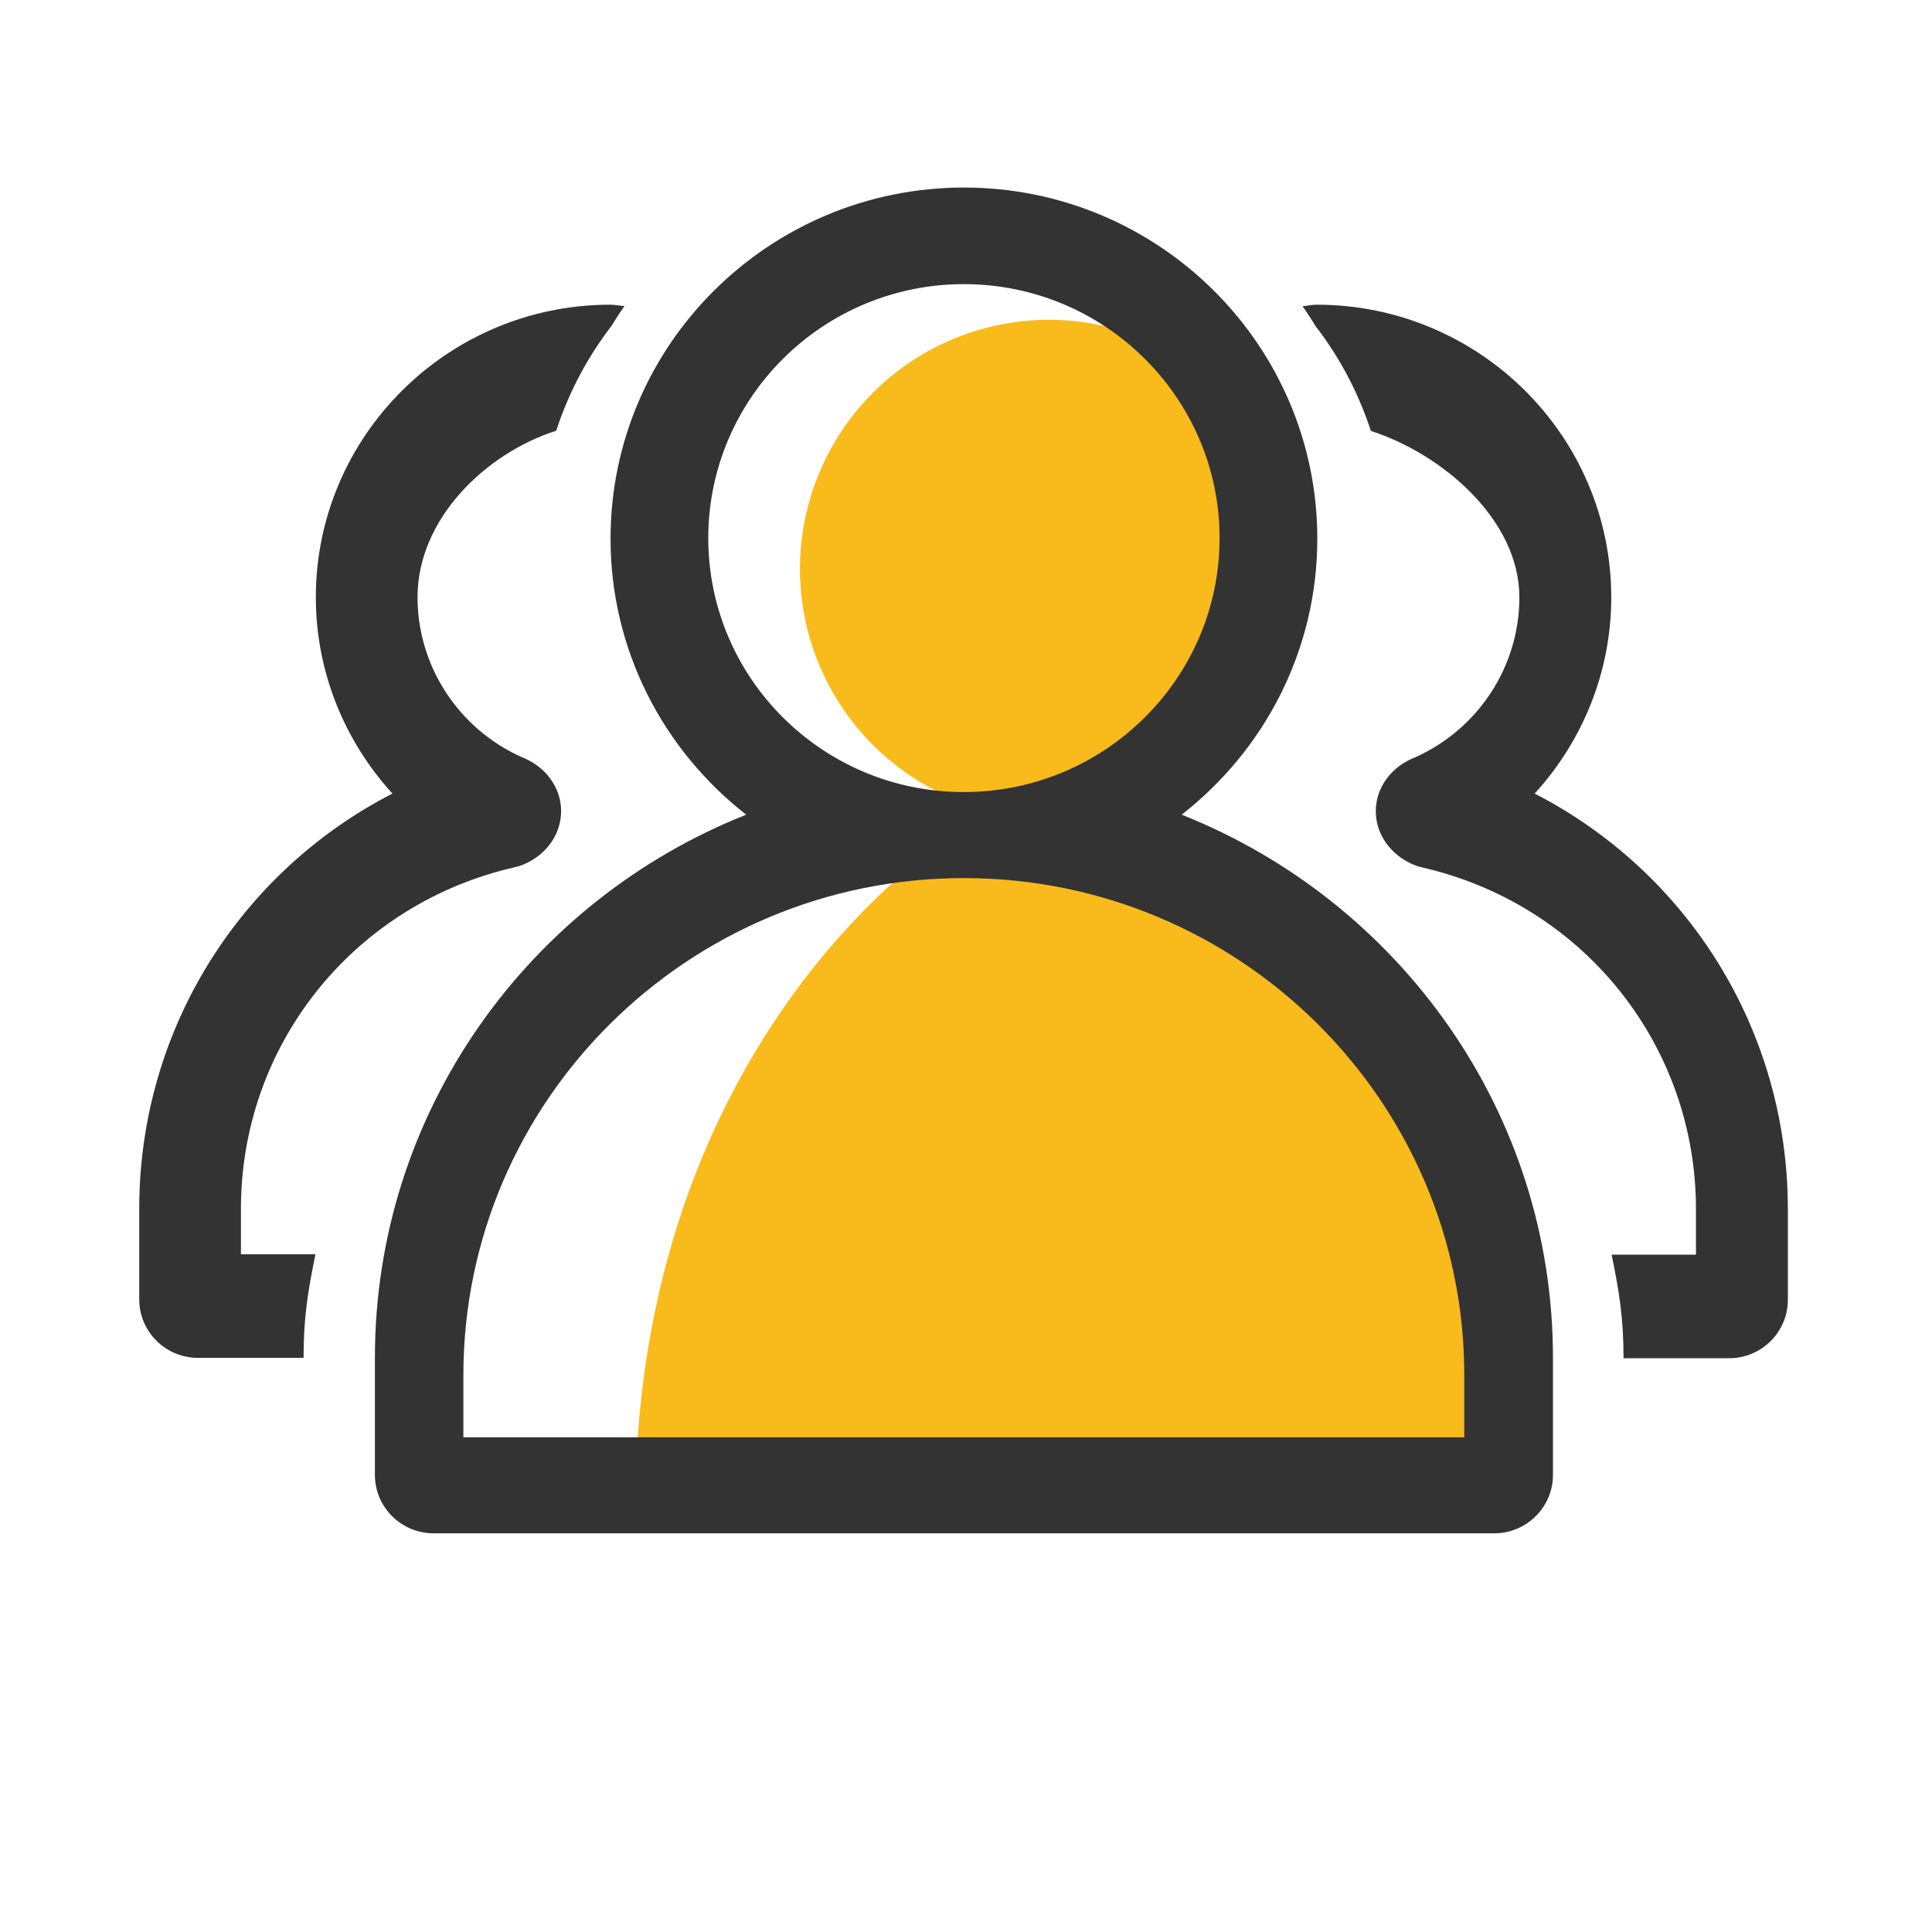 <svg xmlns="http://www.w3.org/2000/svg" class="icon" viewBox="0 0 1024 1024" width="16" height="16" t="1582432935617" p-id="60533" version="1.1"><path fill="#f9ba1c" d="M 499.2 447.1 s -149.8 96.2 -161.8 324.2 h 459 l -10.5 -157.7 l -105.8 -108.7 l -57 -43.8 l -123.9 -14 Z" p-id="60534" /><path fill="#f9ba1c" d="M 556 301.5 m -132 0 a 132 132 0 1 0 264 0 a 132 132 0 1 0 -264 0 Z" p-id="60535" /><path fill="#333333" d="M 626.3 431.8 c 43.7 -34.1 71.9 -86.9 71.9 -146.3 c 0 -102.6 -84 -186.1 -187.3 -186.1 c -103.3 0 -187.3 83.5 -187.3 186.1 c 0 59.4 28.2 112.2 71.9 146.3 c -115.2 45.7 -196.8 157.4 -196.8 287.9 v 62 c 0 17.2 14 31 31.2 31 h 562 c 17.2 0 31.2 -13.9 31.2 -31 v -62 c 0 -130.5 -81.7 -242.2 -196.8 -287.9 Z M 375.4 285.2 c 0 -74.3 60.8 -134.6 135.5 -134.6 S 646.4 211 646.4 285.2 c 0 74.2 -60.8 134.6 -135.5 134.6 c -74.8 0.1 -135.5 -60.3 -135.5 -134.6 Z m 400.7 476.6 H 245.6 v -32.9 c 0 -145.3 119 -263.5 265.3 -263.5 c 146.2 0 265.2 118.2 265.2 263.5 v 32.9 Z M 268.9 460.6 l 6.1 -1.5 c 13.1 -4.3 22.4 -15.8 22.4 -29.2 c 0 -12.9 -8.7 -24 -21.1 -28.7 c -33.4 -15.1 -55 -48.2 -55 -84.7 c 0 -41.3 35.9 -76.2 73.5 -88.2 c 6.6 -20.2 16.5 -38.9 29.2 -55.4 c 2.2 -3.6 4.5 -7.2 7 -10.7 c -2.5 -0.1 -4.9 -0.7 -7.5 -0.7 c -86.1 0 -156.1 69.6 -156.1 155.1 c 0 39.3 15.1 76.1 40.6 104 c -81.2 41.8 -134.2 125.5 -134.2 220.1 v 48 c 0 17.2 14 31 31.2 31 h 55.9 c 0 -21.3 2.2 -34.9 6.3 -54.9 h -39.5 v -24.1 c 0 -85.7 58 -159.3 141.2 -180.1 Z m 544.5 -40 c 25.6 -28 40.6 -64.8 40.6 -104 c 0 -85.5 -70 -155.1 -156.1 -155.1 c -2.6 0 -5 0.6 -7.5 0.8 c 2.4 3.5 4.8 7.1 7 10.7 c 12.7 16.5 22.6 35.2 29.2 55.4 c 37.6 12.1 78.7 46.9 78.7 88.2 c 0 36.5 -21.6 69.6 -55 84.7 c -12.4 4.7 -21.1 15.7 -21.1 28.7 c 0 13.4 9.4 24.8 22.4 29.2 l 6.1 1.5 c 83.2 20.9 141.2 94.4 141.2 180.2 V 665 h -44.7 c 4.1 20 6.3 33.7 6.3 54.9 h 55.9 c 17.3 0 31.2 -13.9 31.2 -31 v -48 c 0 -94.8 -53 -178.5 -134.2 -220.3 Z m 0 0" p-id="60536" /></svg>